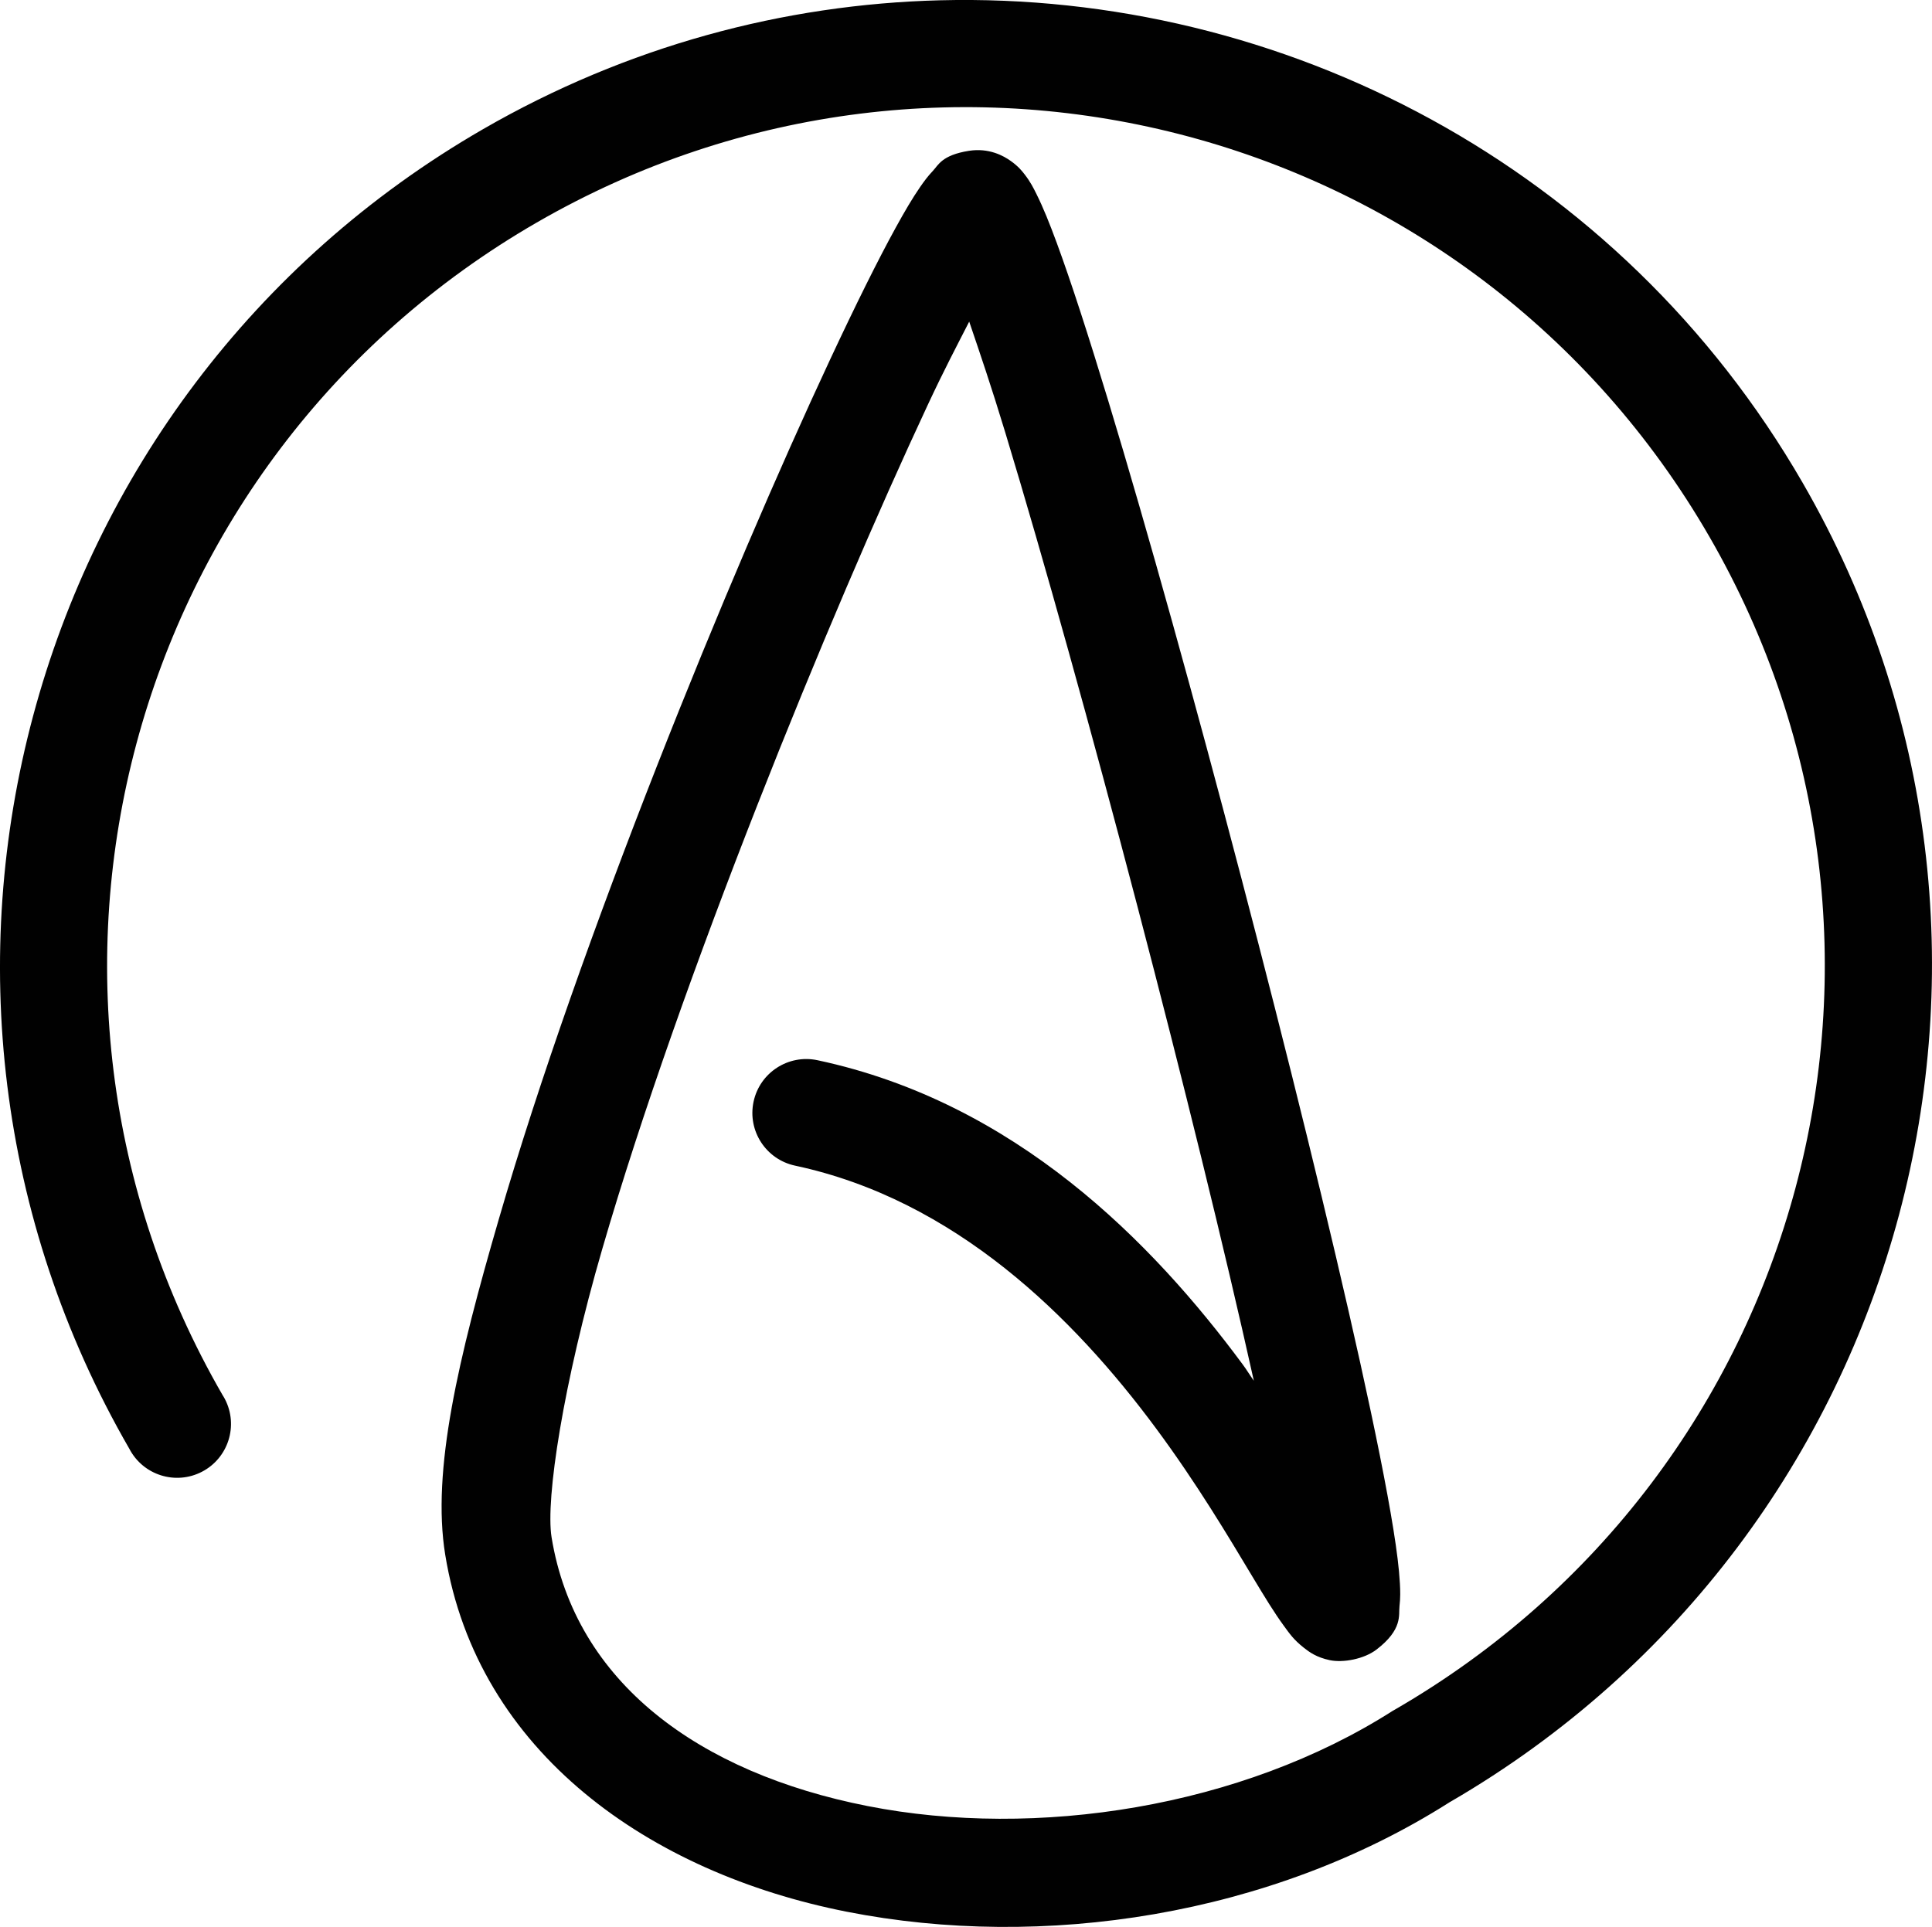 <?xml version="1.0" encoding="utf-8"?><!DOCTYPE svg PUBLIC "-//W3C//DTD SVG 1.1//EN" "http://www.w3.org/Graphics/SVG/1.1/DTD/svg11.dtd"><svg version="1.1" xmlns="http://www.w3.org/2000/svg" xmlns:xlink="http://www.w3.org/1999/xlink" x="0px" y="0px" viewBox="0 0 100 99.756" enable-background="new 0 0 100 99.756" xml:space="preserve"><path fill="#010101" d="M48.646,0.015C40.584,0.221,32.46,2.381,24.995,6.691C1.106,20.483-7.097,51.116,6.695,75.003
	c0.71,1.367,2.394,1.898,3.76,1.188c1.365-0.71,1.897-2.394,1.187-3.759c-0.038-0.074-0.08-0.146-0.125-0.215
	C-0.769,50.937,6.503,23.806,27.782,11.52s48.41-5.015,60.696,16.265c12.286,21.279,5.02,48.41-16.285,60.724
	c-0.039,0.021-0.076,0.041-0.111,0.063c-7.835,5-18.46,6.645-27.178,4.926c-8.719-1.717-15.13-6.388-16.355-13.915
	c-0.319-1.969,0.603-7.964,2.621-14.913c2.018-6.948,4.953-15.151,8.021-22.968c3.068-7.818,6.272-15.266,8.829-20.739
	c0.849-1.818,1.476-3,2.146-4.313c0.569,1.672,1.131,3.318,1.861,5.721c2.008,6.622,4.49,15.556,6.843,24.537
	c2.323,8.867,4.516,17.759,6.028,24.571c-0.213-0.297-0.363-0.557-0.586-0.857c-4.665-6.301-11.75-13.552-22-15.735
	c-1.507-0.319-2.988,0.643-3.308,2.149c-0.32,1.506,0.64,2.984,2.144,3.308c8.279,1.764,14.416,7.833,18.683,13.596
	c2.134,2.881,3.77,5.642,5.002,7.693c0.617,1.025,1.117,1.851,1.639,2.563c0.262,0.357,0.482,0.69,1.024,1.115
	c0.271,0.213,0.638,0.488,1.331,0.635c0.693,0.146,1.781-0.056,2.425-0.552c1.362-1.046,1.134-1.788,1.185-2.236
	c0.051-0.447,0.043-0.8,0.021-1.19c-0.043-0.784-0.159-1.683-0.334-2.781c-0.352-2.196-0.946-5.141-1.715-8.62
	c-1.539-6.96-3.78-16.041-6.147-25.073c-2.366-9.033-4.855-18.005-6.897-24.739c-1.021-3.367-1.924-6.164-2.67-8.188
	c-0.373-1.012-0.699-1.821-1.038-2.502c-0.169-0.34-0.315-0.638-0.613-1.024c-0.148-0.193-0.326-0.418-0.711-0.696
	c-0.384-0.279-1.146-0.7-2.181-0.537c-1.403,0.222-1.585,0.741-1.86,1.031c-0.275,0.291-0.463,0.549-0.662,0.836
	c-0.398,0.576-0.802,1.263-1.268,2.111c-0.932,1.696-2.083,4.018-3.394,6.823c-2.621,5.609-5.858,13.133-8.969,21.059
	c-3.11,7.926-6.088,16.242-8.181,23.45c-2.094,7.208-3.482,13.009-2.774,17.366c1.668,10.257,10.607,16.481,20.787,18.486
	c10.143,1.999,21.914,0.215,31.15-5.637c0.025-0.017,0.051-0.033,0.077-0.049c0.008,0,0.019-0.011,0.026-0.013
	c23.828-13.849,31.995-44.418,18.224-68.272C83.826,8.575,66.383-0.438,48.646,0.015L48.646,0.015z"></path></svg>